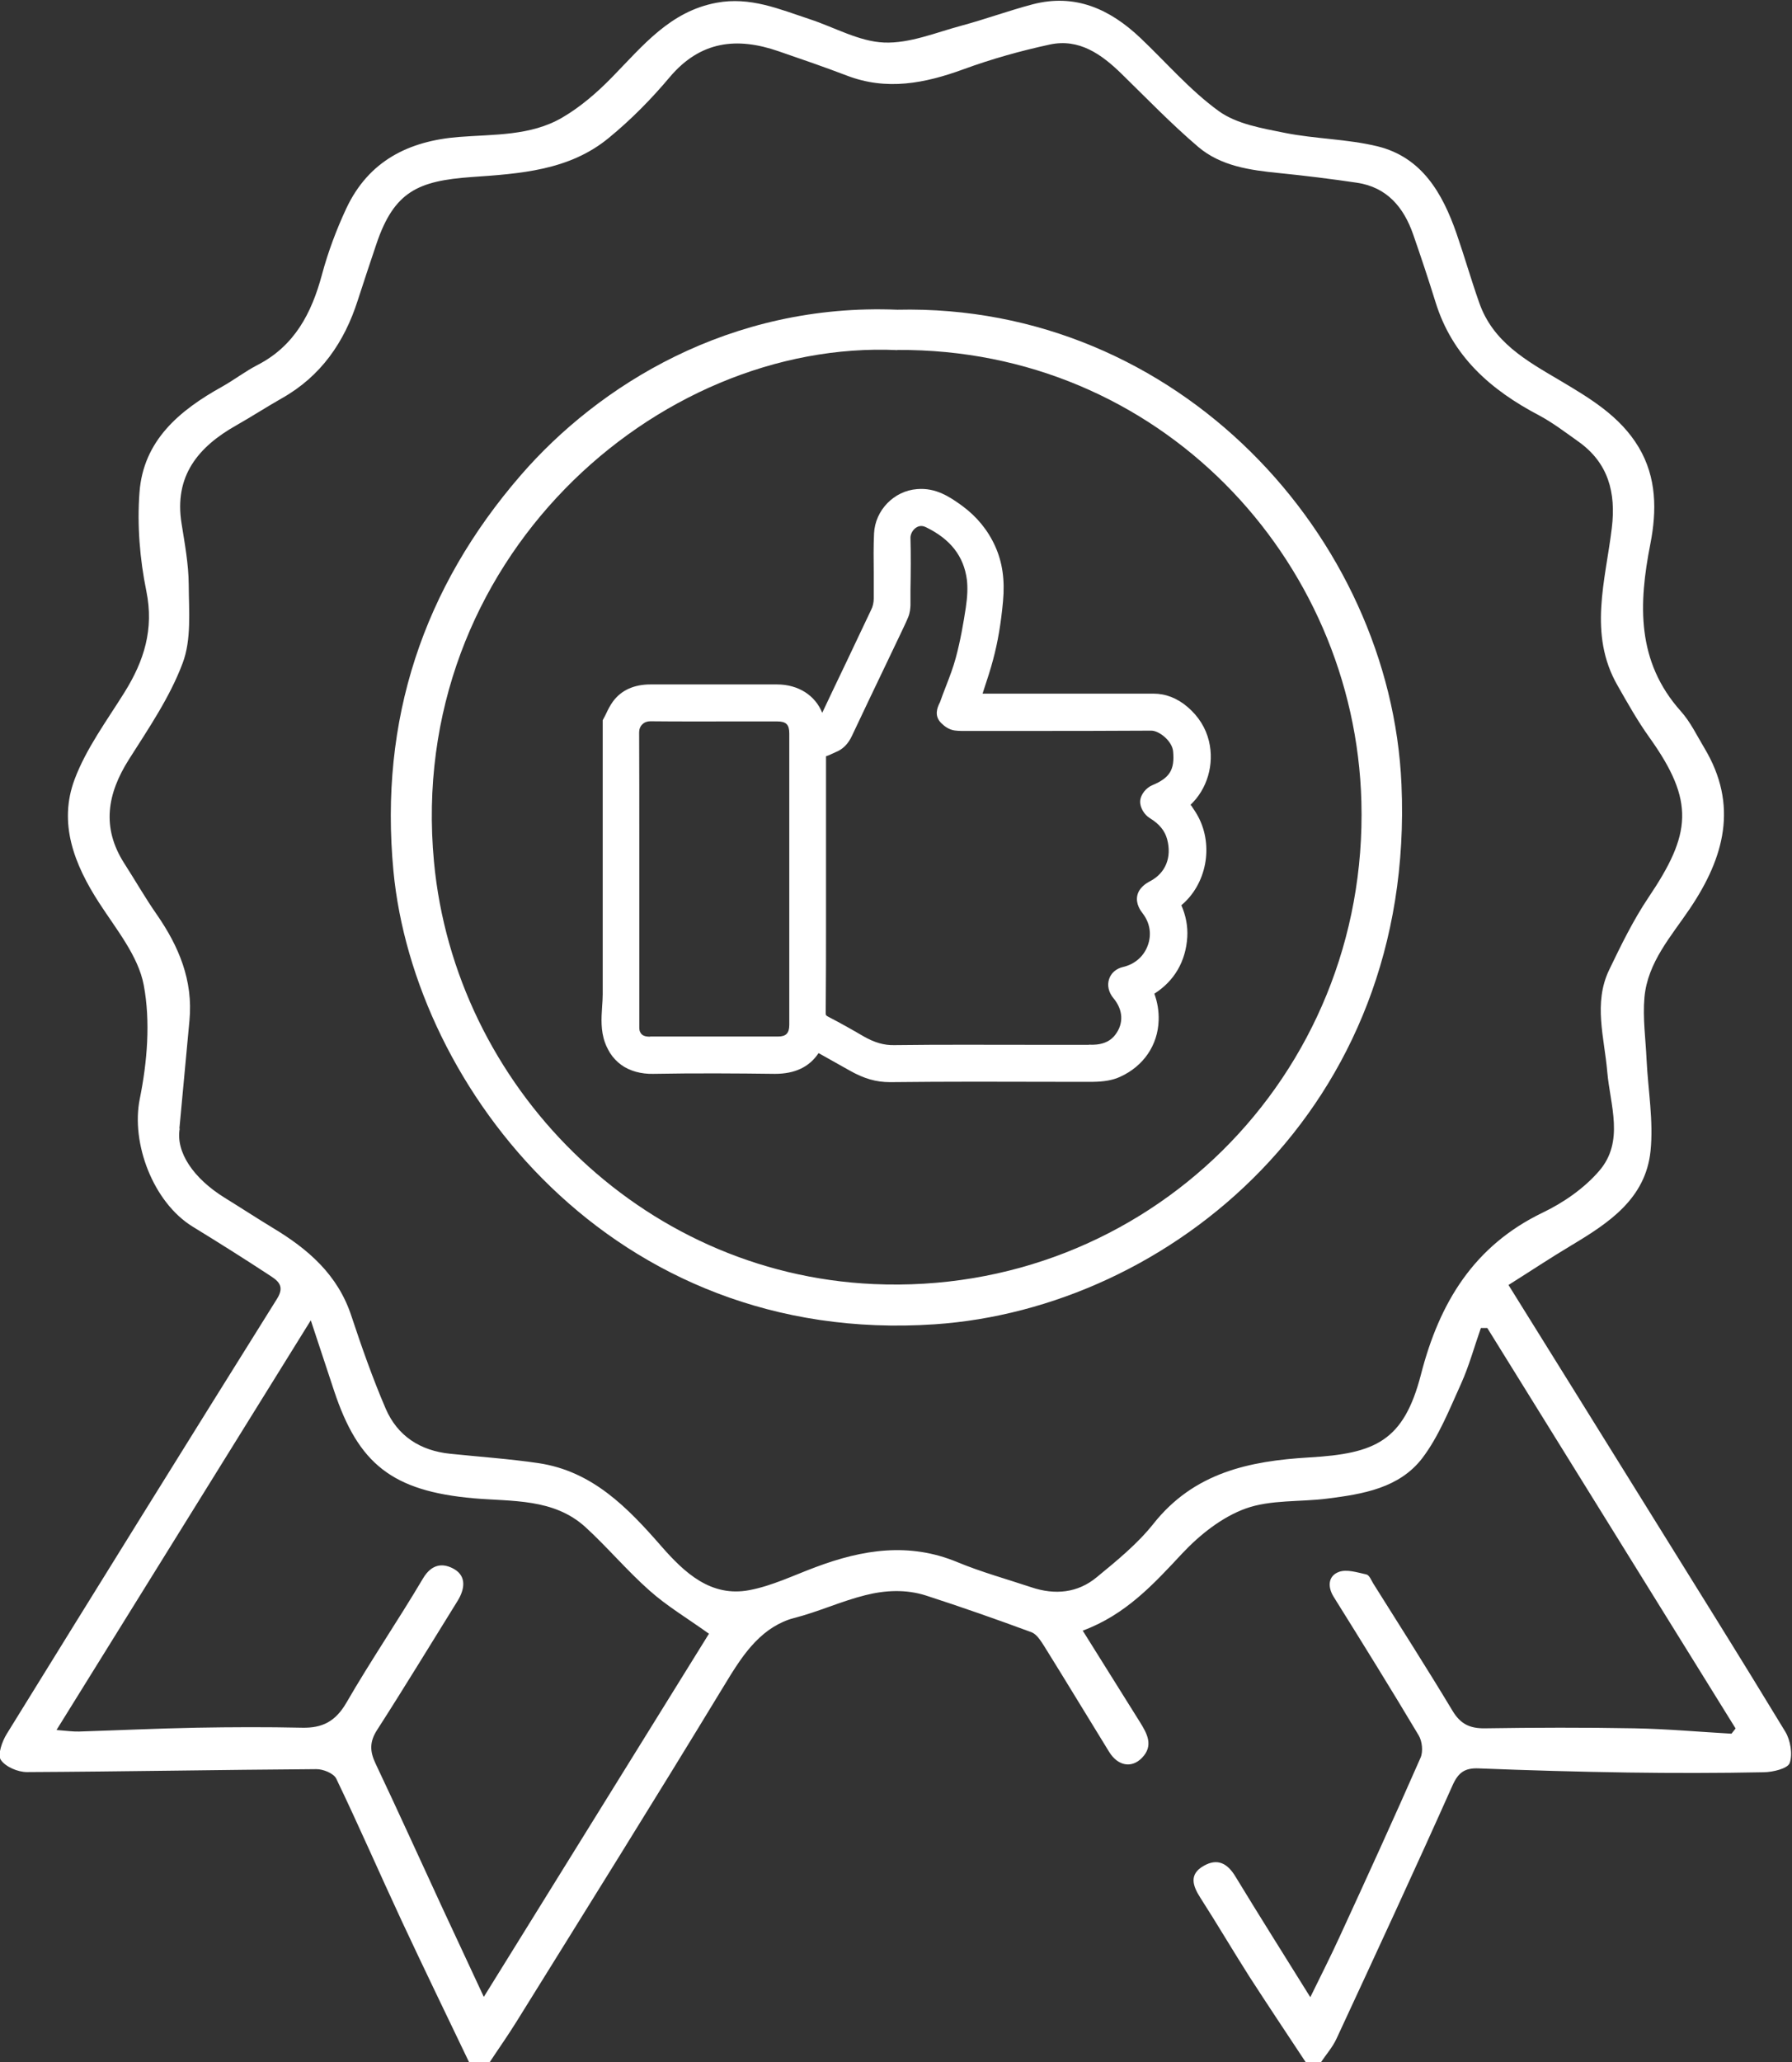 <svg width="80" height="92" viewBox="0 0 80 92" fill="none" xmlns="http://www.w3.org/2000/svg">
<rect x="0" y="0" width="80" height="92" fill="#333333" stroke="none"/>
<g id="Layer_1" clip-path="url(#clip0_509_201)">
<g id="SqZyFi">
<g id="Group">
<path id="Vector" d="M58.285 92C57.448 90.733 56.604 89.472 55.781 88.198C55.039 87.033 54.338 85.841 53.59 84.676C53.242 84.135 53.072 83.628 53.733 83.251C54.352 82.894 54.801 83.134 55.161 83.737C56.223 85.484 57.319 87.218 58.496 89.109C58.972 88.136 59.401 87.293 59.796 86.43C61.021 83.772 62.239 81.106 63.416 78.427C63.539 78.153 63.491 77.688 63.334 77.427C62.096 75.351 60.823 73.303 59.544 71.254C59.251 70.788 59.299 70.316 59.762 70.137C60.116 70 60.592 70.158 61 70.247C61.13 70.274 61.218 70.507 61.306 70.651C62.491 72.542 63.695 74.419 64.845 76.331C65.199 76.92 65.614 77.119 66.281 77.112C68.513 77.078 70.745 77.071 72.97 77.112C74.413 77.139 75.856 77.27 77.298 77.352C77.36 77.276 77.421 77.194 77.482 77.119C73.787 71.165 70.092 65.204 66.397 59.251C66.301 59.251 66.206 59.251 66.111 59.251C65.818 60.08 65.587 60.936 65.226 61.738C64.709 62.875 64.24 64.074 63.498 65.054C62.47 66.397 60.837 66.664 59.258 66.862C58.04 67.02 56.727 66.903 55.604 67.308C54.549 67.691 53.556 68.479 52.773 69.315C51.494 70.685 50.255 72.042 48.336 72.754C49.214 74.159 50.051 75.495 50.888 76.831C51.208 77.345 51.514 77.886 50.977 78.434C50.514 78.907 49.901 78.791 49.513 78.16C48.54 76.584 47.587 75.002 46.608 73.433C46.458 73.2 46.274 72.905 46.043 72.823C44.484 72.248 42.919 71.699 41.334 71.186C40.449 70.905 39.524 70.946 38.632 71.172C37.557 71.439 36.523 71.919 35.441 72.193C35.121 72.275 34.808 72.419 34.529 72.59C33.93 72.96 33.453 73.501 33.052 74.07C32.759 74.488 32.494 74.926 32.229 75.365C29.207 80.339 26.125 85.265 23.055 90.205C22.668 90.828 22.246 91.424 21.844 92.034H20.953C19.945 89.931 18.931 87.841 17.945 85.731C16.958 83.614 16.026 81.469 15.012 79.359C14.896 79.119 14.42 78.928 14.114 78.934C9.813 78.962 5.505 79.044 1.204 79.065C0.796 79.065 0.245 78.832 0.034 78.516C-0.116 78.29 0.095 77.694 0.299 77.365C4.308 70.877 8.329 64.403 12.371 57.942C12.739 57.353 12.378 57.127 12.024 56.894C10.895 56.154 9.752 55.434 8.601 54.729C6.839 53.646 5.839 51.008 6.24 49.028C6.574 47.377 6.723 45.582 6.417 43.951C6.172 42.65 5.185 41.458 4.423 40.279C3.314 38.566 2.593 36.73 3.334 34.764C3.852 33.387 4.77 32.153 5.56 30.886C6.431 29.488 6.88 28.077 6.533 26.371C6.24 24.939 6.118 23.425 6.227 21.972C6.397 19.65 8.016 18.307 9.915 17.252C10.453 16.95 10.949 16.567 11.494 16.286C13.147 15.436 13.909 13.977 14.372 12.257C14.644 11.243 15.019 10.243 15.461 9.297C16.454 7.187 18.231 6.29 20.483 6.111C22.048 5.988 23.688 6.07 25.097 5.248C25.92 4.769 26.669 4.118 27.336 3.433C28.697 2.042 29.915 0.507 31.99 0.123C33.487 -0.158 34.801 0.411 36.148 0.856C37.258 1.22 38.346 1.85 39.462 1.898C40.606 1.946 41.776 1.452 42.926 1.144C43.995 0.856 45.036 0.473 46.104 0.192C47.996 -0.301 49.547 0.404 50.902 1.685C52.065 2.788 53.127 4.029 54.413 4.96C55.216 5.536 56.332 5.721 57.346 5.926C58.714 6.2 60.143 6.2 61.497 6.529C63.477 7.016 64.396 8.619 65.022 10.414C65.376 11.435 65.675 12.483 66.036 13.504C66.648 15.265 68.146 16.094 69.622 16.964C70.956 17.759 72.317 18.553 73.154 19.951C73.964 21.308 73.964 22.794 73.678 24.261C73.147 26.953 73.052 29.516 75.039 31.735C75.468 32.215 75.754 32.818 76.087 33.373C77.618 35.922 76.978 38.258 75.441 40.539C74.61 41.773 73.556 42.931 73.413 44.499C73.331 45.418 73.467 46.356 73.508 47.288C73.576 48.645 73.821 50.015 73.685 51.351C73.467 53.482 71.82 54.564 70.16 55.558C69.207 56.126 68.282 56.743 67.343 57.332C69.452 60.724 71.514 64.026 73.562 67.328C75.618 70.631 77.679 73.933 79.701 77.263C79.932 77.646 80.034 78.263 79.898 78.66C79.809 78.907 79.156 79.065 78.748 79.072C76.727 79.113 74.699 79.113 72.678 79.085C70.459 79.051 68.234 78.989 66.016 78.9C65.389 78.873 65.097 79.085 64.838 79.674C63.151 83.45 61.409 87.204 59.666 90.959C59.49 91.342 59.197 91.671 58.959 92.027H58.244L58.285 92ZM8.023 50.351C7.839 51.406 8.636 52.577 10.031 53.441C10.752 53.886 11.466 54.352 12.188 54.79C13.76 55.736 15.08 56.873 15.685 58.709C16.148 60.107 16.638 61.498 17.217 62.847C17.747 64.074 18.761 64.725 20.095 64.862C21.409 64.999 22.729 65.088 24.035 65.28C26.444 65.636 28.016 67.26 29.534 69C30.561 70.172 31.739 71.275 33.46 70.946C34.474 70.754 35.441 70.281 36.42 69.918C38.503 69.137 40.585 68.801 42.742 69.699C43.818 70.144 44.94 70.453 46.05 70.822C47.098 71.172 48.111 71.076 48.962 70.37C49.854 69.637 50.772 68.89 51.487 67.993C53.297 65.704 55.767 65.184 58.448 65.026C61.402 64.855 62.667 64.3 63.437 61.32C64.26 58.12 65.798 55.585 68.867 54.105C69.799 53.66 70.725 53.016 71.392 52.242C72.528 50.926 71.882 49.316 71.752 47.816C71.623 46.295 71.126 44.76 71.834 43.28C72.365 42.177 72.909 41.06 73.59 40.046C75.502 37.21 75.679 35.764 73.637 32.907C73.106 32.167 72.657 31.366 72.208 30.578C70.895 28.289 71.677 25.891 71.956 23.555C72.147 21.972 71.8 20.65 70.459 19.698C69.888 19.293 69.323 18.862 68.71 18.533C66.553 17.402 64.832 15.902 64.083 13.47C63.77 12.463 63.437 11.462 63.089 10.462C62.667 9.249 61.919 8.352 60.578 8.153C59.422 7.982 58.258 7.838 57.094 7.721C55.801 7.591 54.502 7.413 53.487 6.55C52.29 5.529 51.194 4.392 50.071 3.295C49.173 2.419 48.173 1.706 46.866 1.987C45.566 2.268 44.267 2.631 43.015 3.09C41.286 3.72 39.585 4.056 37.802 3.371C36.795 2.987 35.781 2.638 34.76 2.288C32.902 1.644 31.269 1.822 29.901 3.439C29.078 4.419 28.166 5.344 27.179 6.152C25.41 7.612 23.212 7.749 21.041 7.9C18.666 8.071 17.598 8.544 16.808 10.873C16.523 11.716 16.244 12.559 15.971 13.401C15.373 15.272 14.325 16.786 12.589 17.766C11.902 18.156 11.235 18.588 10.548 18.978C8.846 19.937 7.764 21.239 8.105 23.356C8.248 24.261 8.418 25.165 8.425 26.076C8.431 27.255 8.554 28.536 8.152 29.591C7.581 31.112 6.635 32.496 5.757 33.88C4.784 35.415 4.525 36.922 5.546 38.518C6.036 39.279 6.485 40.067 7.002 40.807C7.989 42.232 8.622 43.746 8.459 45.52C8.329 46.904 8.2 48.288 8.009 50.351H8.023ZM2.518 77.187C2.96 77.222 3.246 77.263 3.525 77.256C5.267 77.201 7.009 77.119 8.758 77.085C10.337 77.057 11.909 77.05 13.488 77.085C14.393 77.105 14.978 76.804 15.461 75.975C16.55 74.091 17.775 72.296 18.884 70.425C19.279 69.76 19.789 69.726 20.286 70.014C20.837 70.343 20.742 70.918 20.429 71.425C19.231 73.351 18.054 75.29 16.829 77.194C16.495 77.715 16.509 78.14 16.761 78.674C17.775 80.812 18.748 82.963 19.741 85.108C20.333 86.382 20.925 87.656 21.599 89.095C25.049 83.532 28.404 78.126 31.65 72.892C30.684 72.2 29.772 71.658 28.996 70.966C27.996 70.082 27.125 69.041 26.138 68.137C24.716 66.842 22.858 66.999 21.143 66.849C17.509 66.527 15.999 65.314 14.917 62.06C14.59 61.073 14.263 60.086 13.875 58.908C10.065 65.047 6.356 71.014 2.531 77.174L2.518 77.187Z" fill="white"/>
<path id="Vector_2" d="M40.062 13.819C52.603 13.531 62.09 23.959 62.566 35.004C63.199 49.487 52.168 58.38 41.729 59.086C27.343 60.059 18.483 48.528 17.564 38.861C16.924 32.112 18.898 26.22 23.253 21.198C26.71 17.211 32.576 13.511 40.062 13.819ZM40.062 15.621C29.33 15.121 18.115 25.021 19.374 38.45C20.307 48.412 28.541 56.818 38.993 57.291C51.167 57.839 61.103 48.035 60.776 35.771C60.49 24.919 51.739 15.539 40.062 15.614V15.621Z" fill="white"/>
</g>
</g>
<path id="Vector_3" d="M53.14 35.915C53.889 35.216 54.222 34.106 53.971 33.065C53.828 32.475 53.508 31.968 53.025 31.55C52.555 31.146 52.038 30.948 51.493 30.948C49.534 30.948 47.567 30.948 45.607 30.948H43.865C43.885 30.879 43.913 30.804 43.933 30.735C44.076 30.304 44.219 29.872 44.334 29.433C44.545 28.652 44.688 27.803 44.777 26.83C44.865 25.871 44.75 25.09 44.43 24.377C44.103 23.651 43.606 23.048 42.953 22.568C42.388 22.157 41.769 21.753 40.946 21.822C39.911 21.897 39.067 22.767 39.02 23.802C38.993 24.377 38.999 24.959 39.006 25.535C39.006 25.926 39.006 26.323 39.006 26.713C39.006 26.878 38.965 27.063 38.891 27.207C38.53 27.974 38.162 28.735 37.802 29.502C37.434 30.269 37.067 31.037 36.706 31.804C36.4 31.037 35.651 30.537 34.685 30.537H34.678C33.338 30.537 31.997 30.537 30.656 30.537H29.044C28.309 30.537 27.744 30.79 27.37 31.29C27.24 31.468 27.145 31.653 27.063 31.831C27.029 31.9 26.995 31.975 26.954 32.044L26.907 32.133V44.356C26.907 44.541 26.893 44.726 26.88 44.911C26.846 45.431 26.812 45.973 27.009 46.521C27.029 46.569 27.05 46.623 27.07 46.672C27.118 46.774 27.172 46.877 27.233 46.98C27.37 47.192 27.54 47.37 27.737 47.514C27.928 47.651 28.152 47.754 28.397 47.822C28.628 47.884 28.887 47.918 29.152 47.912C31.024 47.877 32.943 47.891 34.596 47.912C35.481 47.912 36.128 47.61 36.543 46.987L36.74 47.096C37.148 47.322 37.55 47.548 37.951 47.775C38.571 48.124 39.115 48.282 39.727 48.282H39.768C42.266 48.254 44.811 48.261 47.274 48.268H48.799C49.282 48.261 49.67 48.199 50.01 48.042C51.051 47.569 51.691 46.63 51.725 45.527C51.738 45.123 51.677 44.733 51.534 44.335C52.426 43.767 52.936 42.896 53.004 41.807C53.031 41.334 52.943 40.855 52.739 40.389C53.855 39.457 54.188 37.758 53.494 36.442C53.399 36.264 53.283 36.093 53.167 35.922L53.14 35.915ZM29.016 46.254C28.69 46.254 28.615 46.137 28.561 46.007C28.561 45.993 28.54 45.952 28.54 45.843C28.54 43.999 28.54 42.156 28.54 40.313V37.484C28.54 35.881 28.54 34.277 28.533 32.674C28.533 32.537 28.581 32.407 28.676 32.318C28.765 32.229 28.887 32.181 29.03 32.181C30.296 32.195 31.568 32.188 32.841 32.188H34.699C35.093 32.188 35.236 32.325 35.236 32.722C35.236 37.059 35.236 41.396 35.236 45.726C35.236 46.096 35.093 46.247 34.733 46.247H32.705C31.48 46.247 30.248 46.247 29.023 46.247L29.016 46.254ZM48.622 46.617H46.145C44.076 46.617 42.007 46.603 39.938 46.63C39.469 46.644 39.033 46.514 38.543 46.233C38.04 45.938 37.529 45.651 37.012 45.383C36.863 45.308 36.863 45.294 36.863 45.178C36.876 43.76 36.876 42.335 36.876 40.916V38.265C36.876 36.771 36.876 35.278 36.876 33.743C36.978 33.709 37.074 33.668 37.155 33.627C37.196 33.606 37.244 33.585 37.291 33.565C37.625 33.435 37.863 33.195 38.033 32.832C38.537 31.763 39.047 30.694 39.557 29.632L40.224 28.235C40.333 28.002 40.449 27.769 40.544 27.536C40.626 27.344 40.639 27.138 40.646 27.008V26.323C40.66 25.562 40.667 24.768 40.646 23.987C40.646 23.829 40.748 23.637 40.898 23.541C41.034 23.452 41.177 23.445 41.334 23.521C42.436 24.055 43.028 24.823 43.164 25.864C43.205 26.213 43.191 26.604 43.116 27.111C43.014 27.782 42.878 28.577 42.667 29.358C42.552 29.783 42.395 30.194 42.225 30.632C42.136 30.858 42.048 31.091 41.966 31.324C41.96 31.345 41.946 31.372 41.932 31.393C41.864 31.544 41.674 31.934 42.028 32.27C42.157 32.4 42.368 32.558 42.62 32.592C42.824 32.619 43.021 32.612 43.212 32.612H43.416H45.539C47.492 32.612 49.445 32.612 51.391 32.599C51.738 32.592 52.33 33.058 52.371 33.524C52.446 34.346 52.222 34.709 51.432 35.038C51.187 35.141 50.922 35.428 50.901 35.737C50.881 36.038 51.099 36.36 51.323 36.497C51.759 36.764 52.004 37.066 52.106 37.45C52.317 38.251 52.038 38.95 51.35 39.313C51.14 39.423 50.847 39.615 50.772 39.957C50.69 40.334 50.935 40.656 51.017 40.759C51.337 41.177 51.419 41.691 51.242 42.177C51.065 42.67 50.663 43.02 50.139 43.143C49.833 43.212 49.602 43.41 49.513 43.684C49.418 43.965 49.493 44.28 49.711 44.541C50.139 45.054 50.173 45.664 49.792 46.164C49.602 46.418 49.329 46.562 48.962 46.603C48.84 46.617 48.724 46.617 48.601 46.61L48.622 46.617Z" fill="white"/>
</g>
<defs>
<clipPath id="clip0_509_201">
<rect width="80" height="92" fill="white"/>
</clipPath>
</defs>
</svg>
